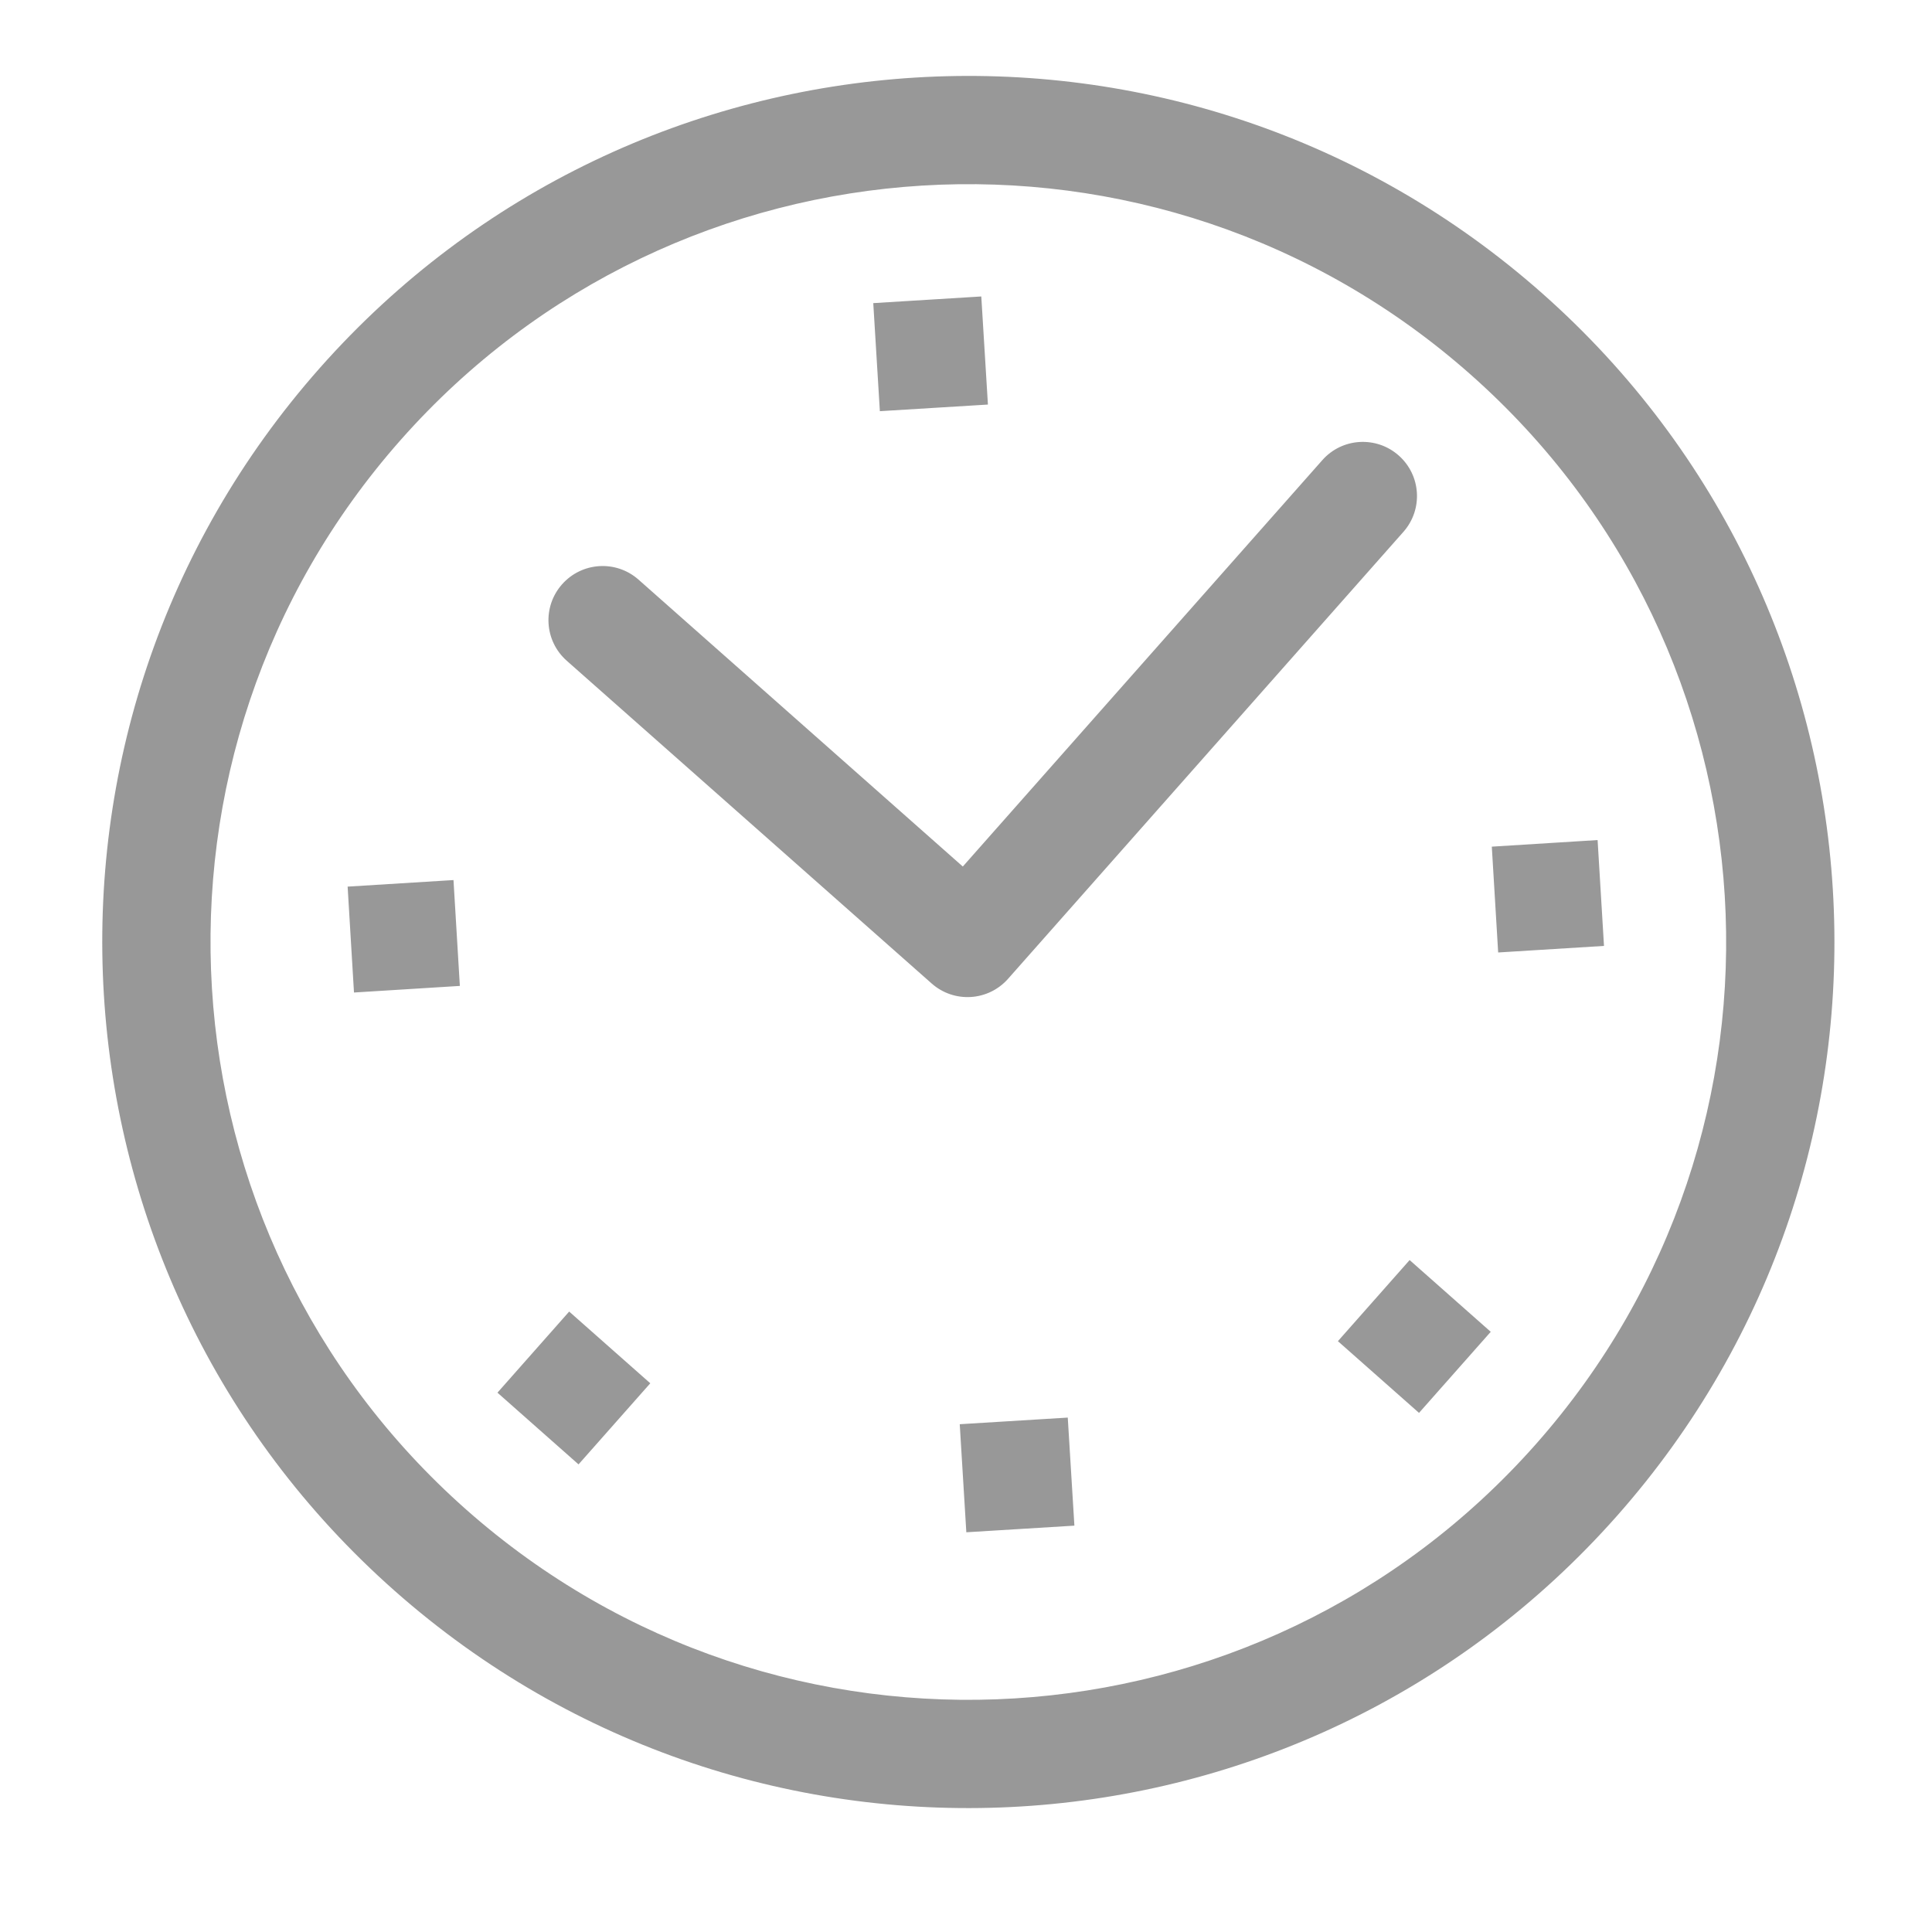 <?xml version="1.0" encoding="utf-8"?>
<!-- Generator: Adobe Illustrator 16.0.4, SVG Export Plug-In . SVG Version: 6.00 Build 0)  -->
<!DOCTYPE svg PUBLIC "-//W3C//DTD SVG 1.1//EN" "http://www.w3.org/Graphics/SVG/1.1/DTD/svg11.dtd">
<svg version="1.1" id="Icons" xmlns="http://www.w3.org/2000/svg" xmlns:xlink="http://www.w3.org/1999/xlink" x="0px" y="0px"
	 width="58px" height="58px" viewBox="0 0 58 58" enable-background="new 0 0 58 58" xml:space="preserve">
<g id="New-Contact_1_" display="none">
	<g display="inline">
		<path fill="#989898" d="M40.18,29.59c2.078-2.807,3.328-6.402,3.328-10.322c0-8.975-6.547-16.25-14.625-16.25
			c-8.077,0-14.625,7.275-14.625,16.25c0,3.92,1.25,7.516,3.329,10.322c-3.818,1.32-6.579,4.91-6.579,9.177v6.5
			c0,5.385,4.366,9.75,9.75,9.75h16.25c5.385,0,9.75-4.365,9.75-9.75v-6.5C46.758,34.5,43.997,30.91,40.18,29.59z M17.508,19.268
			c0-7.18,5.092-13,11.375-13s11.375,5.82,11.375,13s-5.092,13-11.375,13S17.508,26.448,17.508,19.268z M43.508,44.455
			c0,4.039-3.572,7.312-7.977,7.312H22.236c-4.405,0-7.978-3.273-7.978-7.312V39.58c0-3.455,2.622-6.332,6.135-7.096
			c2.396,1.902,5.321,3.033,8.49,3.033c3.169,0,6.093-1.131,8.49-3.033c3.514,0.764,6.135,3.641,6.135,7.096V44.455z"/>
	</g>
</g>
<g id="password" display="none">
	<g display="inline">
		<path fill="#989898" d="M29.751,35.838c-0.907,0-1.641,0.734-1.641,1.641v6.564c0,0.906,0.734,1.641,1.641,1.641
			s1.641-0.734,1.641-1.641v-6.564C31.392,36.572,30.658,35.838,29.751,35.838z M42.879,29.304V16.146
			c0-7.25-5.879-13.128-13.128-13.128c-7.25,0-13.128,5.878-13.128,13.128v13.158c-2.051,2.739-3.282,6.129-3.282,9.815
			c0,9.064,7.348,16.41,16.41,16.41c9.062,0,16.409-7.346,16.409-16.41C46.16,35.434,44.93,32.043,42.879,29.304z M19.905,16.146
			c0-5.438,4.409-9.846,9.846-9.846c5.437,0,9.847,4.408,9.847,9.846v9.868c-2.746-2.066-6.146-3.305-9.847-3.305
			c-3.699,0-7.101,1.238-9.846,3.305V16.146z M29.751,52.246c-7.25,0-13.128-5.877-13.128-13.127s5.878-13.127,13.128-13.127
			c7.003,0,13.128,6.125,13.128,13.127C42.879,46.369,37,52.246,29.751,52.246z"/>
	</g>
	<g display="inline">
		<path fill="#989898" d="M29.751,35.838c-0.907,0-1.641,0.734-1.641,1.641v6.564c0,0.906,0.734,1.641,1.641,1.641
			s1.641-0.734,1.641-1.641v-6.564C31.392,36.572,30.658,35.838,29.751,35.838z M42.879,29.304V16.146
			c0-7.25-5.879-13.128-13.128-13.128c-7.25,0-13.128,5.878-13.128,13.128v13.158c-2.051,2.739-3.282,6.129-3.282,9.815
			c0,9.064,7.348,16.41,16.41,16.41c9.062,0,16.409-7.346,16.409-16.41C46.16,35.434,44.93,32.043,42.879,29.304z M19.905,16.146
			c0-5.438,4.409-9.846,9.846-9.846c5.437,0,9.847,4.408,9.847,9.846v9.868c-2.746-2.066-6.146-3.305-9.847-3.305
			c-3.699,0-7.101,1.238-9.846,3.305V16.146z M29.751,52.246c-7.25,0-13.128-5.877-13.128-13.127s5.878-13.127,13.128-13.127
			c7.003,0,13.128,6.125,13.128,13.127C42.879,46.369,37,52.246,29.751,52.246z"/>
	</g>
</g>
<g id="Menu" display="none">
	<g display="inline">
		<path fill="#989898" d="M5.114,13.947H52.7c1.459,0,2.643-0.988,2.643-2.211c0-1.22-1.184-2.211-2.643-2.211H5.114
			c-1.46,0-2.644,0.991-2.644,2.211C2.471,12.958,3.654,13.947,5.114,13.947z M52.7,27.211H5.114c-1.46,0-2.644,0.991-2.644,2.211
			c0,1.222,1.184,2.21,2.644,2.21H52.7c1.459,0,2.643-0.988,2.643-2.21C55.343,28.203,54.159,27.211,52.7,27.211z M52.7,44.898
			H5.114c-1.46,0-2.644,0.99-2.644,2.211s1.184,2.211,2.644,2.211H52.7c1.459,0,2.643-0.99,2.643-2.211S54.159,44.898,52.7,44.898z"
			/>
	</g>
</g>
<g id="search" display="none">
	<g display="inline">
		<path fill="#989898" d="M54.939,53.104L41.265,39.645c3.58-3.891,5.78-9.035,5.78-14.697c0-12.111-9.977-21.93-22.283-21.93
			c-12.308,0-22.284,9.818-22.284,21.93c0,12.111,9.977,21.927,22.284,21.927c5.317,0,10.195-1.838,14.025-4.896l13.728,13.51
			c0.671,0.66,1.756,0.66,2.425,0C55.609,54.83,55.609,53.762,54.939,53.104z M24.762,43.504c-10.414,0-18.855-8.309-18.855-18.556
			c0-10.248,8.441-18.555,18.855-18.555c10.413,0,18.855,8.307,18.855,18.555C43.617,35.195,35.175,43.504,24.762,43.504z"/>
	</g>
</g>
<g id="map" display="none">
	<g display="inline">
		<path fill="#989898" d="M29.298,3.245c-10.771,0-19.5,8.731-19.5,19.5c0,8.154,16.258,32.517,19.5,32.5
			c3.191,0.018,19.5-24.455,19.5-32.5C48.798,11.976,40.068,3.245,29.298,3.245z M29.298,50.369
			c-2.702,0.014-16.25-20.832-16.25-27.625c0-8.975,7.276-16.25,16.25-16.25s16.25,7.275,16.25,16.25
			C45.548,29.448,31.957,50.383,29.298,50.369z M29.298,14.62c-4.486,0-8.125,3.637-8.125,8.125s3.639,8.125,8.125,8.125
			s8.125-3.636,8.125-8.125S33.784,14.62,29.298,14.62z M29.298,27.62c-2.693,0-4.875-2.182-4.875-4.875s2.182-4.875,4.875-4.875
			s4.875,2.182,4.875,4.875S31.991,27.62,29.298,27.62z"/>
	</g>
</g>
<g id="leftarrrow" display="none">
	<g display="inline">
		<path fill="#989898" d="M19.192,29.119L43.831,6.611c0.862-0.857,0.862-2.25,0-3.105c-0.858-0.859-2.255-0.859-3.114,0
			L14.495,27.455c-0.458,0.457-0.654,1.064-0.622,1.664c-0.032,0.598,0.165,1.206,0.622,1.665l26.222,23.949
			c0.859,0.859,2.256,0.859,3.114,0c0.862-0.857,0.862-2.25,0-3.107L19.192,29.119z"/>
	</g>
</g>
<g id="rightarrow" display="none">
	<g display="inline">
		<path fill="#989898" d="M43.744,27.457L17.475,3.515c-0.861-0.857-2.258-0.857-3.122,0c-0.861,0.857-0.861,2.248,0,3.105
			l24.686,22.498L14.353,51.617c-0.861,0.857-0.861,2.248,0,3.104c0.863,0.859,2.261,0.859,3.122,0l26.27-23.938
			c0.459-0.459,0.655-1.067,0.625-1.665C44.399,28.521,44.203,27.914,43.744,27.457z"/>
	</g>
</g>
<g id="uparrow" display="none">
	<g display="inline">
		<path fill="#989898" d="M55.471,40.723L31.398,14.366c-0.463-0.461-1.072-0.66-1.674-0.627c-0.602-0.033-1.212,0.166-1.674,0.627
			L3.975,40.723c-0.861,0.863-0.861,2.266,0,3.131c0.864,0.865,2.263,0.865,3.125,0l22.624-24.767l22.624,24.767
			c0.861,0.865,2.26,0.865,3.123,0S56.334,41.586,55.471,40.723z"/>
	</g>
</g>
<g id="downarrow" display="none">
	<g display="inline">
		<path fill="#989898" d="M55.491,14.779c-0.883-0.842-2.313-0.842-3.194,0L29.16,38.881L6.025,14.779
			c-0.884-0.842-2.313-0.842-3.194,0c-0.883,0.843-0.883,2.207,0,3.05L27.45,43.475c0.471,0.447,1.095,0.641,1.71,0.611
			c0.615,0.029,1.239-0.164,1.712-0.611l24.619-25.646C56.372,16.986,56.372,15.622,55.491,14.779z"/>
	</g>
</g>
<g id="filter" display="none">
	<path display="inline" fill="#989898" d="M34.189,55.217c-0.976,0-1.862-0.379-2.498-1.068l-9.007-9.004
		c-0.667-0.67-1.033-1.545-1.033-2.465V26.029L4.604,8.981c-1-0.947-1.316-2.492-0.762-3.822C4.411,3.852,5.675,3.02,7.067,3.02
		h45.203c1.393,0,2.656,0.832,3.218,2.12c0.562,1.349,0.245,2.894-0.777,3.863L37.687,26.029v25.692c0,1.393-0.833,2.656-2.12,3.217
		C35.194,55.078,34.715,55.217,34.189,55.217z M7.067,5.495c-0.402,0-0.784,0.254-0.949,0.634c-0.155,0.37-0.073,0.812,0.21,1.079
		l17.797,17.797V42.68c0,0.26,0.11,0.516,0.31,0.715l9.039,9.041c0.204,0.219,0.427,0.307,0.716,0.307
		c0.09,0,0.256-0.025,0.449-0.098c0.318-0.139,0.573-0.521,0.573-0.924V25.004L52.985,7.233c0.307-0.293,0.389-0.734,0.228-1.124
		c-0.158-0.36-0.54-0.614-0.942-0.614H7.067z"/>
</g>
<g id="sorting" display="none">
	<g display="inline">
		<path fill="#989898" d="M28.888,7.571l25.165-0.003c0.994,0,1.798-0.802,1.798-1.796c0-0.993-0.804-1.799-1.798-1.799H28.888
			c-0.993,0-1.797,0.806-1.797,1.799C27.091,6.766,27.895,7.571,28.888,7.571z M31.92,36.871c-0.704-0.707-1.847-0.707-2.551,0
			L19.9,47.768V3.973h-3.595v43.859L6.78,36.871c-0.703-0.707-1.846-0.707-2.55,0c-0.706,0.711-0.706,1.855,0,2.564l12.477,14.357
			c0.378,0.379,0.876,0.539,1.368,0.514c0.491,0.025,0.989-0.135,1.367-0.514L31.92,39.436
			C32.625,38.727,32.625,37.582,31.92,36.871z M54.053,47.162H32.483c-0.994,0-1.798,0.807-1.798,1.799
			c0,0.994,0.804,1.799,1.798,1.799l21.569-0.053c0.994,0,1.798-0.752,1.798-1.746C55.851,47.969,55.047,47.162,54.053,47.162z
			 M54.053,36.365h-14.38c-0.993,0-1.797,0.805-1.797,1.799s0.804,1.76,1.797,1.76h14.38c0.994,0,1.798-0.766,1.798-1.76
			S55.047,36.365,54.053,36.365z M54.053,14.77H28.888c-0.993,0-1.797,0.807-1.797,1.799c0,0.994,0.804,1.784,1.797,1.784h25.165
			c0.994,0,1.798-0.79,1.798-1.784C55.851,15.577,55.047,14.77,54.053,14.77z M54.053,25.568H28.888
			c-0.993,0-1.797,0.806-1.797,1.799s0.804,1.771,1.797,1.771l25.165,0.028c0.994,0,1.798-0.807,1.798-1.8
			S55.047,25.568,54.053,25.568z"/>
	</g>
</g>
<g id="contactlist" display="none">
	<g display="inline">
		<path fill="#989898" d="M32.482,30.232c2.079-2.807,3.33-6.403,3.33-10.323c0-8.975-6.548-16.25-14.625-16.25
			S6.562,10.935,6.562,19.91c0,3.92,1.25,7.516,3.329,10.323c-3.818,1.32-6.579,4.908-6.579,9.178v6.5c0,5.385,4.366,9.75,9.75,9.75
			h16.25c5.384,0,9.75-4.365,9.75-9.75v-6.5C39.062,35.141,36.301,31.553,32.482,30.232z M9.812,19.91c0-7.18,5.092-13,11.375-13
			s11.375,5.82,11.375,13s-5.093,13-11.375,13S9.812,27.089,9.812,19.91z M35.812,45.098c0,4.039-3.572,7.312-7.978,7.312H14.54
			c-4.405,0-7.978-3.273-7.978-7.312v-4.875c0-3.455,2.622-6.332,6.135-7.098c2.396,1.904,5.321,3.035,8.49,3.035
			s6.094-1.131,8.49-3.035c3.513,0.766,6.135,3.643,6.135,7.098V45.098z M40.688,16.66h13c0.898,0,1.625-0.727,1.625-1.625
			c0-0.896-0.727-1.625-1.625-1.625h-13c-0.898,0-1.625,0.729-1.625,1.625C39.062,15.933,39.789,16.66,40.688,16.66z M53.688,23.16
			h-13c-0.898,0-1.625,0.727-1.625,1.625s0.727,1.625,1.625,1.625h13c0.898,0,1.625-0.727,1.625-1.625S54.586,23.16,53.688,23.16z
			 M53.688,32.91h-9.75c-0.898,0-1.625,0.729-1.625,1.625c0,0.898,0.727,1.625,1.625,1.625h9.75c0.898,0,1.625-0.727,1.625-1.625
			C55.312,33.639,54.586,32.91,53.688,32.91z M53.688,42.66h-9.75c-0.898,0-1.625,0.729-1.625,1.625
			c0,0.898,0.727,1.625,1.625,1.625h9.75c0.898,0,1.625-0.727,1.625-1.625C55.312,43.389,54.586,42.66,53.688,42.66z"/>
	</g>
</g>
<g id="hotlist" display="none">
	<g display="inline">
		<path fill="#989898" d="M55.064,23.117l-17.977-2.743L29.006,3.175l-8.082,17.198L2.947,23.117l13.006,13.317l-3.08,18.859
			l16.133-8.908l16.133,8.908l-3.08-18.859L55.064,23.117z M29.006,42.605l-12.099,6.783l2.31-13.688L8.8,25.068l14.09-1.832
			l6.116-13.037l6.062,13.037l14.042,1.992L38.795,35.752l2.157,13.688L29.006,42.605z"/>
	</g>
</g>
<g id="sync" display="none">
	<g display="inline">
		<path fill="#989898" d="M4.976,23.09h16.27c0.898,0,1.627-0.728,1.627-1.627c0-0.897-0.729-1.627-1.627-1.627H8.815
			C12.47,12.145,20.297,6.821,29.38,6.821c11.472,0,20.935,8.489,22.519,19.523h3.287C53.583,13.506,42.653,3.567,29.38,3.567
			c-9.807,0-18.339,5.428-22.777,13.438V5.194c0-0.897-0.729-1.627-1.627-1.627S3.349,4.296,3.349,5.194v16.27
			C3.349,23.04,4.976,23.09,4.976,23.09z M53.784,36.105H37.516c-0.898,0-1.627,0.73-1.627,1.627c0,0.9,0.729,1.627,1.627,1.627
			h12.421c-3.658,7.689-11.476,13.016-20.556,13.016c-11.472,0-20.936-8.488-22.519-19.523H3.574
			C5.179,45.689,16.108,55.629,29.38,55.629c9.807,0,18.339-5.428,22.777-13.438v11.811c0,0.9,0.729,1.627,1.627,1.627
			s1.627-0.727,1.627-1.627v-16.27C55.411,36.004,53.784,36.105,53.784,36.105z"/>
	</g>
</g>
<g id="list" display="none">
	<g display="inline">
		<path fill="#989898" d="M5.075,8.97h48.381c1.029,0,1.861-0.833,1.861-1.861c0-1.026-0.832-1.86-1.861-1.86H5.075
			c-1.029,0-1.861,0.834-1.861,1.86C3.214,8.137,4.046,8.97,5.075,8.97z M5.075,23.856h33.494c1.029,0,1.861-0.832,1.861-1.859
			s-0.832-1.861-1.861-1.861H5.075c-1.029,0-1.861,0.834-1.861,1.861S4.046,23.856,5.075,23.856z M32.987,49.908H5.075
			c-1.029,0-1.861,0.832-1.861,1.859c0,1.029,0.832,1.861,1.861,1.861h27.912c1.029,0,1.861-0.832,1.861-1.861
			C34.849,50.74,34.017,49.908,32.987,49.908z M53.456,35.021H5.075c-1.029,0-1.861,0.834-1.861,1.861s0.832,1.859,1.861,1.859
			h48.381c1.029,0,1.861-0.832,1.861-1.859S54.485,35.021,53.456,35.021z"/>
	</g>
</g>
<g id="locator" display="none">
	<g display="inline">
		<path fill="#989898" d="M28.974,2.988c-14.608,0-26.451,11.843-26.451,26.451c0,14.608,11.843,26.452,26.451,26.452
			c14.609,0,26.452-11.844,26.452-26.452C55.426,14.831,43.583,2.988,28.974,2.988z M30.737,52.273v-8.727
			c0-0.973-0.788-1.764-1.764-1.764c-0.975,0-1.763,0.791-1.763,1.764v8.727C15.96,51.416,6.992,42.451,6.134,31.203h8.732
			c0.976,0,1.764-0.789,1.764-1.764c0-0.975-0.788-1.764-1.764-1.764H6.134C6.992,16.427,15.96,7.461,27.211,6.604v8.728
			c0,0.975,0.788,1.764,1.763,1.764c0.976,0,1.764-0.789,1.764-1.764V6.604c11.25,0.857,20.219,9.823,21.078,21.071h-8.733
			c-0.976,0-1.764,0.789-1.764,1.764c0,0.975,0.788,1.764,1.764,1.764h8.733C50.956,42.451,41.987,51.416,30.737,52.273z"/>
	</g>
</g>
<g id="t-newcontact" display="none">
	<g display="inline">
		<path fill="#989898" d="M41.606,3.106H17.162c-3.857,0-6.984,3.127-6.984,6.984v38.412c0,3.857,3.127,6.984,6.984,6.984
			l12.222-12.223l12.223,12.223c3.856,0,6.984-3.127,6.984-6.984V10.09C48.591,6.233,45.463,3.106,41.606,3.106z"/>
	</g>
</g>
<g id="check_x5F_active" display="none">
	<g display="inline">
		<path fill="#989898" d="M29.44,3.104c-14.405,0-26.083,11.68-26.083,26.084c0,14.406,11.678,26.083,26.083,26.083
			c14.406,0,26.083-11.678,26.083-26.083C55.523,14.784,43.846,3.104,29.44,3.104z M29.44,52.01
			c-12.605,0-22.823-10.217-22.823-22.822c0-12.605,10.218-22.824,22.823-22.824c12.604,0,22.824,10.219,22.824,22.824
			C52.264,41.793,42.044,52.01,29.44,52.01z M39.264,17.887c-0.779-0.45-1.776-0.183-2.225,0.598L26.612,36.543l-5.833-5.381
			c-0.616-0.656-1.647-0.689-2.304-0.076c-0.657,0.617-0.691,1.648-0.075,2.307l7.453,6.873c0.615,0.656,1.647,0.689,2.305,0.076
			c0.198-0.188,11.704-20.227,11.704-20.227C40.312,19.334,40.045,18.338,39.264,17.887z"/>
	</g>
</g>
<g id="check_x5F_inactive" display="none">
	<g display="inline">
		<path fill="#989898" d="M29.44,3.104c-14.405,0-26.083,11.68-26.083,26.084c0,14.406,11.678,26.083,26.083,26.083
			c14.406,0,26.083-11.678,26.083-26.083C55.523,14.784,43.846,3.104,29.44,3.104z M29.44,52.01
			c-12.605,0-22.823-10.217-22.823-22.822c0-12.605,10.218-22.824,22.823-22.824c12.604,0,22.824,10.219,22.824,22.824
			C52.264,41.793,42.044,52.01,29.44,52.01z"/>
	</g>
</g>
<g id="reset" display="none">
	<g display="inline">
		<path fill="#989898" d="M41.889,6.284h11.824c0.898,0,1.629-0.729,1.629-1.629c0-0.898-0.73-1.629-1.629-1.629H37.426
			c-0.196,0-1.629,0-1.629,1.629v16.287c0,0.9,0.729,1.629,1.629,1.629s1.629-0.729,1.629-1.629V8.498
			c7.7,3.658,13.029,11.495,13.029,20.587c0,12.593-10.209,22.802-22.802,22.802S6.48,41.678,6.48,29.084
			c0-11.482,8.499-20.957,19.544-22.542v-3.29C13.173,4.858,3.223,15.797,3.223,29.084c0,14.392,11.667,26.06,26.059,26.06
			s26.06-11.668,26.06-26.06C55.342,19.268,49.907,10.727,41.889,6.284z"/>
	</g>
</g>
<g id="result" display="none">
	<g display="inline">
		<path fill="#989898" d="M40.753,42.984H17.621c-0.913,0-1.652,0.74-1.652,1.652c0,0.914,0.739,1.652,1.652,1.652h23.132
			c0.913,0,1.652-0.738,1.652-1.652C42.405,43.725,41.666,42.984,40.753,42.984z M40.753,26.462H17.621
			c-0.913,0-1.652,0.741-1.652,1.652c0,0.913,0.739,1.652,1.652,1.652h23.132c0.913,0,1.652-0.739,1.652-1.652
			C42.405,27.204,41.666,26.462,40.753,26.462z M40.753,34.723H17.621c-0.913,0-1.652,0.742-1.652,1.652
			c0,0.914,0.739,1.652,1.652,1.652h23.132c0.913,0,1.652-0.738,1.652-1.652C42.405,35.465,41.666,34.723,40.753,34.723z
			 M45.709,9.94h-4.956V6.635h-4.45c-1.432-1.967-4.066-3.305-7.116-3.305c-3.049,0-5.684,1.338-7.115,3.305h-4.45V9.94h-4.957
			c-3.649,0-6.608,2.959-6.608,6.609v33.044c0,3.65,2.959,6.609,6.608,6.609h33.045c3.65,0,6.609-2.959,6.609-6.609V16.549
			C52.318,12.899,49.359,9.94,45.709,9.94z M20.926,9.94h3.672c0-1.825,2.055-3.305,4.589-3.305c2.535,0,4.589,1.479,4.589,3.305
			h3.673v6.609H20.926V9.94z M49.014,49.594c0,1.824-1.48,3.305-3.305,3.305H12.664c-1.824,0-3.304-1.48-3.304-3.305V16.549
			c0-1.825,1.479-3.305,3.304-3.305h4.957v6.609h23.132v-6.609h4.956c1.824,0,3.305,1.479,3.305,3.305V49.594z"/>
	</g>
</g>
<g id="close" display="none">
	<g display="inline">
		<path fill="#989898" d="M38.294,20.432c-0.641-0.641-1.68-0.641-2.32,0l-7,6.998l-6.9-6.899c-0.635-0.636-1.668-0.636-2.303,0
			c-0.635,0.635-0.635,1.667,0,2.304l6.9,6.898l-6.947,6.949c-0.641,0.643-0.641,1.68,0,2.32c0.641,0.643,1.68,0.643,2.322,0
			l6.947-6.947l6.9,6.902c0.635,0.637,1.668,0.637,2.303,0c0.637-0.637,0.637-1.668,0-2.305l-6.9-6.9l6.998-7
			C38.935,22.112,38.935,21.073,38.294,20.432z M28.983,3.684c-14.393,0-26.059,11.668-26.059,26.059
			c0,14.392,11.666,26.06,26.059,26.06s26.059-11.668,26.059-26.06C55.042,15.352,43.376,3.684,28.983,3.684z M28.983,52.545
			c-12.594,0-22.801-10.209-22.801-22.802c0-12.592,10.207-22.801,22.801-22.801s22.801,10.209,22.801,22.801
			C51.784,42.336,41.577,52.545,28.983,52.545z"/>
	</g>
</g>
<g id="mapview" display="none">
	<g display="inline">
		<path fill="#989898" d="M18.237,19.83c-0.911,0-1.652,0.741-1.652,1.652v16.522c0,0.914,0.741,1.652,1.652,1.652
			c0.912,0,1.652-0.738,1.652-1.652V21.482C19.89,20.571,19.149,19.83,18.237,19.83z M31.455,24.787
			c-0.911,0-1.651,0.741-1.651,1.652v9.913c0,0.914,0.74,1.652,1.651,1.652c0.912,0,1.652-0.738,1.652-1.652v-9.913
			C33.107,25.528,32.367,24.787,31.455,24.787z M43.021,3.307l-13.218,9.914L16.585,8.264L3.367,16.526V56.18l13.218-8.262
			l13.219,4.957l13.218-9.914l13.218,9.914V13.221L43.021,3.307z M52.935,47.092l-9.913-7.436L29.804,49.57l-13.219-4.957
			l-9.913,6.195V17.764l9.913-6.195l13.219,4.957l13.218-9.914l9.913,7.436V47.092z M43.021,31.395c0,0.914,0.74,1.652,1.652,1.652
			c0.911,0,1.652-0.738,1.652-1.652V18.178c0-0.912-0.741-1.652-1.652-1.652c-0.912,0-1.652,0.74-1.652,1.652V31.395z"/>
	</g>
</g>
<g id="policies" display="none">
	<g display="inline">
		<path fill="#989898" d="M40.744,34.06h-14.87c-0.913,0-1.652,0.738-1.652,1.65s0.74,1.65,1.652,1.65h14.87
			c0.912,0,1.652-0.738,1.652-1.65S41.656,34.06,40.744,34.06z M40.744,2.646c-0.205,0-19.827,0-19.827,0
			c-3.496,0-6.609,3.207-6.609,6.609L12.399,9.3c-3.497,0-6.353,3.162-6.353,6.565v33.044c0,3.4,3.113,6.608,6.609,6.608h24.784
			c3.496,0,6.609-3.208,6.609-6.608h1.652c3.496,0,6.609-3.208,6.609-6.609V15.902L40.744,2.646z M37.439,52.214H12.656
			c-1.734,0-3.304-1.623-3.304-3.305V15.865c0-1.685,1.413-3.253,3.147-3.253l1.81-0.053V42.3c0,3.401,3.113,6.609,6.609,6.609
			h19.827C40.744,50.591,39.174,52.214,37.439,52.214z M49.006,42.3c0,1.683-1.57,3.305-3.305,3.305H20.917
			c-1.734,0-3.304-1.622-3.304-3.305V9.255c0-1.683,1.57-3.305,3.304-3.305h16.522c-0.026,3.807,0,6.65,0,6.65
			c0,3.433,3.09,6.567,6.609,6.567c0,0,1.756,0,4.957,0V42.3z M44.049,15.865c-1.761,0-3.305-3.198-3.305-4.915c0,0,0-1.738,0-4.948
			V5.999l8.262,9.866H44.049z M40.744,25.806h-14.87c-0.913,0-1.652,0.739-1.652,1.65c0,0.912,0.74,1.651,1.652,1.651h14.87
			c0.912,0,1.652-0.739,1.652-1.651C42.396,26.545,41.656,25.806,40.744,25.806z"/>
	</g>
</g>
<g id="call" display="none">
	<g display="inline">
		<path fill="#989898" d="M50.943,48.578l-7.601-8.9c-1.312-1.395-3.025-2.006-4.57-1.031l-3.313,2.088
			c-2.638-3.074-5.517-6.744-7.974-10.617c-2.173-3.428-3.981-7.019-5.429-10.268l3.427-2.159c1.545-0.976,1.727-2.78,1.027-4.56
			L21.709,2.469c-0.979-1.545-3.026-2.007-4.572-1.031l-5.598,3.528c-3.093,1.949-2.556,5.228-2.055,9.117
			c0,0,3.877,12.099,10.177,22.032c6.697,10.562,15.514,18.486,15.514,18.486c2.949,2.463,6.051,4.012,9.143,2.061l5.597-3.527
			C51.462,52.162,52.238,49.979,50.943,48.578z M46.363,51.463l-3.562,2.244c-0.984,0.623-3.897-0.078-4.825-0.869
			c0,0-11.712-11.631-16.089-19.193c-3.845-6.337-8.061-15.587-9.604-21.326c-0.332-1.334-0.099-3.904,1.283-4.719l3.562-2.244
			c0.984-0.622,2.347-0.598,2.909,0.655l3.056,6.784c0.446,1.132,0.331,2.281-0.653,2.9l-4.497,2.834
			c4.752,13.836,16.229,25.698,16.94,26.479l4.389-2.766c0.984-0.621,2.075-0.23,2.908,0.656l4.839,5.662
			C47.722,49.492,47.19,50.594,46.363,51.463z"/>
	</g>
</g>
<g id="calendar" display="none">
	<g display="inline">
		<path fill="#989898" d="M40.492,34.688h3.259c1.799,0,3.257-1.459,3.257-3.258v-3.258c0-1.799-1.458-3.257-3.257-3.257h-3.259
			c-1.799,0-3.257,1.458-3.257,3.257v3.258C37.235,33.229,38.693,34.688,40.492,34.688z M40.492,28.172h3.259v3.258h-3.259V28.172z
			 M40.492,47.717h3.259c1.799,0,3.257-1.459,3.257-3.258v-3.258c0-1.799-1.458-3.257-3.257-3.257h-3.259
			c-1.799,0-3.257,1.458-3.257,3.257v3.258C37.235,46.258,38.693,47.717,40.492,47.717z M40.492,41.201h3.259v3.258h-3.259V41.201z
			 M47.008,5.371h-6.516V3.742c0-0.898-0.729-1.629-1.628-1.629c-0.9,0-1.629,0.73-1.629,1.629v1.629H20.948V3.742
			c0-0.898-0.729-1.629-1.629-1.629s-1.629,0.73-1.629,1.629v1.629h-6.515c-3.598,0-6.515,2.916-6.515,6.514v35.832
			c0,3.598,2.917,6.515,6.515,6.515h35.832c3.598,0,6.516-2.917,6.516-6.515V11.885C53.523,8.287,50.605,5.371,47.008,5.371z
			 M50.266,47.717c0,1.799-1.459,3.258-3.258,3.258H11.176c-1.799,0-3.257-1.459-3.257-3.258V18.4h42.347V47.717z M50.266,15.143
			H7.919v-3.258c0-1.799,1.458-3.257,3.257-3.257h6.515v1.629c0,0.899,0.729,1.628,1.629,1.628s1.629-0.729,1.629-1.628V8.628
			h16.287v1.629c0,0.899,0.729,1.628,1.629,1.628c0.899,0,1.628-0.729,1.628-1.628V8.628h6.516c1.799,0,3.258,1.458,3.258,3.257
			V15.143z M27.463,34.688h3.258c1.799,0,3.257-1.459,3.257-3.258v-3.258c0-1.799-1.458-3.257-3.257-3.257h-3.258
			c-1.799,0-3.257,1.458-3.257,3.257v3.258C24.206,33.229,25.664,34.688,27.463,34.688z M27.463,28.172h3.258v3.258h-3.258V28.172z
			 M14.434,47.717h3.257c1.8,0,3.258-1.459,3.258-3.258v-3.258c0-1.799-1.458-3.257-3.258-3.257h-3.257
			c-1.799,0-3.258,1.458-3.258,3.257v3.258C11.176,46.258,12.635,47.717,14.434,47.717z M14.434,41.201h3.257v3.258h-3.257V41.201z
			 M14.434,34.688h3.257c1.8,0,3.258-1.459,3.258-3.258v-3.258c0-1.799-1.458-3.257-3.258-3.257h-3.257
			c-1.799,0-3.258,1.458-3.258,3.257v3.258C11.176,33.229,12.635,34.688,14.434,34.688z M14.434,28.172h3.257v3.258h-3.257V28.172z
			 M27.463,47.717h3.258c1.799,0,3.257-1.459,3.257-3.258v-3.258c0-1.799-1.458-3.257-3.257-3.257h-3.258
			c-1.799,0-3.257,1.458-3.257,3.257v3.258C24.206,46.258,25.664,47.717,27.463,47.717z M27.463,41.201h3.258v3.258h-3.258V41.201z"
			/>
	</g>
</g>
<g id="help" display="none">
	<g display="inline">
		<path fill="#989898" d="M29.36,2.075c-14.473,0-26.242,11.77-26.242,26.242c0,14.469,11.77,26.238,26.242,26.238
			c14.469,0,26.238-11.77,26.238-26.238C55.599,13.845,43.829,2.075,29.36,2.075L29.36,2.075z M29.36,52.202
			c-13.173,0-23.89-10.717-23.89-23.885c0-13.172,10.717-23.885,23.89-23.885c13.168,0,23.886,10.713,23.886,23.881
			C53.246,41.485,42.528,52.202,29.36,52.202L29.36,52.202z M29.36,52.202"/>
		<path fill="#989898" d="M29.55,12.179c-2.204,0-4.586,0.605-6.108,1.537l0.688,1.812c1.273-0.723,2.973-1.166,4.555-1.166
			c3.27,0.055,5.222,1.845,5.222,4.794c0,2.394-1.292,4.386-3.529,7.021c-2.175,2.607-3.127,5.25-2.843,7.857l0.056,0.683h2.501
			l-0.023-0.591c-0.156-2.679,0.706-4.941,2.902-7.529c2.334-2.777,3.995-4.973,3.995-7.973
			C36.959,15.649,35.018,12.179,29.55,12.179L29.55,12.179z M29.55,12.179"/>
		<path fill="#989898" d="M28.827,39.714c-1.349,0-2.25,0.959-2.25,2.39c0,1.384,0.906,2.349,2.203,2.349
			c1.347,0,2.251-0.941,2.251-2.349C31.031,40.673,30.146,39.714,28.827,39.714L28.827,39.714z M28.827,39.714"/>
	</g>
	<g display="inline">
		<path fill="none" stroke="#979797" d="M29.36,2.075c-14.473,0-26.242,11.77-26.242,26.242c0,14.469,11.77,26.238,26.242,26.238
			c14.469,0,26.238-11.77,26.238-26.238C55.599,13.845,43.829,2.075,29.36,2.075L29.36,2.075z M29.36,52.202
			c-13.173,0-23.89-10.717-23.89-23.885c0-13.172,10.717-23.885,23.89-23.885c13.168,0,23.886,10.713,23.886,23.881
			C53.246,41.485,42.528,52.202,29.36,52.202L29.36,52.202z M29.36,52.202"/>
		<path fill="none" stroke="#979797" d="M29.55,12.179c-2.204,0-4.586,0.605-6.108,1.537l0.688,1.812
			c1.273-0.723,2.973-1.166,4.555-1.166c3.27,0.055,5.222,1.845,5.222,4.794c0,2.394-1.292,4.386-3.529,7.021
			c-2.175,2.607-3.127,5.25-2.843,7.857l0.056,0.683h2.501l-0.023-0.591c-0.156-2.679,0.706-4.941,2.902-7.529
			c2.334-2.777,3.995-4.973,3.995-7.973C36.959,15.649,35.018,12.179,29.55,12.179L29.55,12.179z M29.55,12.179"/>
		<path fill="none" stroke="#979797" d="M28.827,39.714c-1.349,0-2.25,0.959-2.25,2.39c0,1.384,0.906,2.349,2.203,2.349
			c1.347,0,2.251-0.941,2.251-2.349C31.031,40.673,30.146,39.714,28.827,39.714L28.827,39.714z M28.827,39.714"/>
	</g>
</g>
<g id="about" display="none">
	<g display="inline">
		<path fill="#989898" d="M29.804,2.089c-14.357,0-26.039,11.68-26.039,26.034c0,14.359,11.678,26.038,26.039,26.038
			c14.354,0,26.037-11.679,26.037-26.038C55.841,13.769,44.157,2.089,29.804,2.089L29.804,2.089z M29.804,51.822
			c-13.068,0-23.699-10.628-23.699-23.699c0-13.066,10.631-23.698,23.699-23.698c13.064,0,23.701,10.632,23.701,23.698
			C53.505,41.194,42.868,51.822,29.804,51.822L29.804,51.822z M29.804,51.822"/>
		<path fill="#989898" d="M29.634,19.631c-0.965,0-1.752,0.782-1.752,1.752v19.789c0,0.969,0.787,1.756,1.752,1.756
			c0.969,0,1.752-0.787,1.752-1.756V21.383C31.386,20.413,30.603,19.631,29.634,19.631L29.634,19.631z M29.634,19.631"/>
		<path fill="#989898" d="M31.874,14.774c0,1.173-0.957,2.125-2.131,2.125s-2.129-0.952-2.129-2.125c0-1.18,0.955-2.132,2.129-2.132
			S31.874,13.595,31.874,14.774L31.874,14.774z M31.874,14.774"/>
	</g>
	<g display="inline">
		<path fill="none" stroke="#979797" d="M29.804,2.089c-14.357,0-26.039,11.68-26.039,26.034c0,14.359,11.678,26.038,26.039,26.038
			c14.354,0,26.037-11.679,26.037-26.038C55.841,13.769,44.157,2.089,29.804,2.089L29.804,2.089z M29.804,51.822
			c-13.068,0-23.699-10.628-23.699-23.699c0-13.066,10.631-23.698,23.699-23.698c13.064,0,23.701,10.632,23.701,23.698
			C53.505,41.194,42.868,51.822,29.804,51.822L29.804,51.822z M29.804,51.822"/>
		<path fill="none" stroke="#979797" d="M29.634,19.631c-0.965,0-1.752,0.782-1.752,1.752v19.789c0,0.969,0.787,1.756,1.752,1.756
			c0.969,0,1.752-0.787,1.752-1.756V21.383C31.386,20.413,30.603,19.631,29.634,19.631L29.634,19.631z M29.634,19.631"/>
		<path fill="none" stroke="#979797" d="M31.874,14.774c0,1.173-0.957,2.125-2.131,2.125s-2.129-0.952-2.129-2.125
			c0-1.18,0.955-2.132,2.129-2.132S31.874,13.595,31.874,14.774L31.874,14.774z M31.874,14.774"/>
	</g>
</g>
<g id="history">
	<g>
		<path fill="#989898" d="M30.262,29.385l11.869-13.418c0.595-0.672,0.532-1.698-0.141-2.293c-0.672-0.594-1.699-0.533-2.294,0.141
			L28.904,26.014L19.168,17.4c-0.674-0.595-1.7-0.53-2.295,0.142c-0.595,0.673-0.532,1.698,0.141,2.294l10.955,9.689
			C28.642,30.12,29.667,30.058,30.262,29.385z M14.934,41.809l2.434,2.153l2.154-2.435l-2.435-2.153L14.934,41.809z M10.436,26.617
			l0.191,3.179l3.178-0.198l-0.191-3.178L10.436,26.617z M29.658,12.145L29.459,8.9L26.216,9.1l0.198,3.244L29.658,12.145z
			 M28.812,42.756L29.01,46l3.244-0.199l-0.199-3.244L28.812,42.756z M46.297,8.805C35.541-0.709,19.109,0.299,9.596,11.053
			c-9.514,10.756-8.508,27.187,2.248,36.701s27.188,8.508,36.701-2.248C58.059,34.751,57.053,18.319,46.297,8.805z M46.11,43.353
			c-8.325,9.411-22.701,10.292-32.113,1.967C4.586,36.994,3.705,22.618,12.03,13.206c8.323-9.41,22.701-10.292,32.113-1.967
			C53.555,19.564,54.435,33.942,46.11,43.353z M47.961,25.219l-3.176,0.198l0.191,3.177l3.177-0.197L47.961,25.219z M40.165,40.263
			l2.435,2.153l2.153-2.434l-2.435-2.154L40.165,40.263z"/>
	</g>
</g>
</svg>
